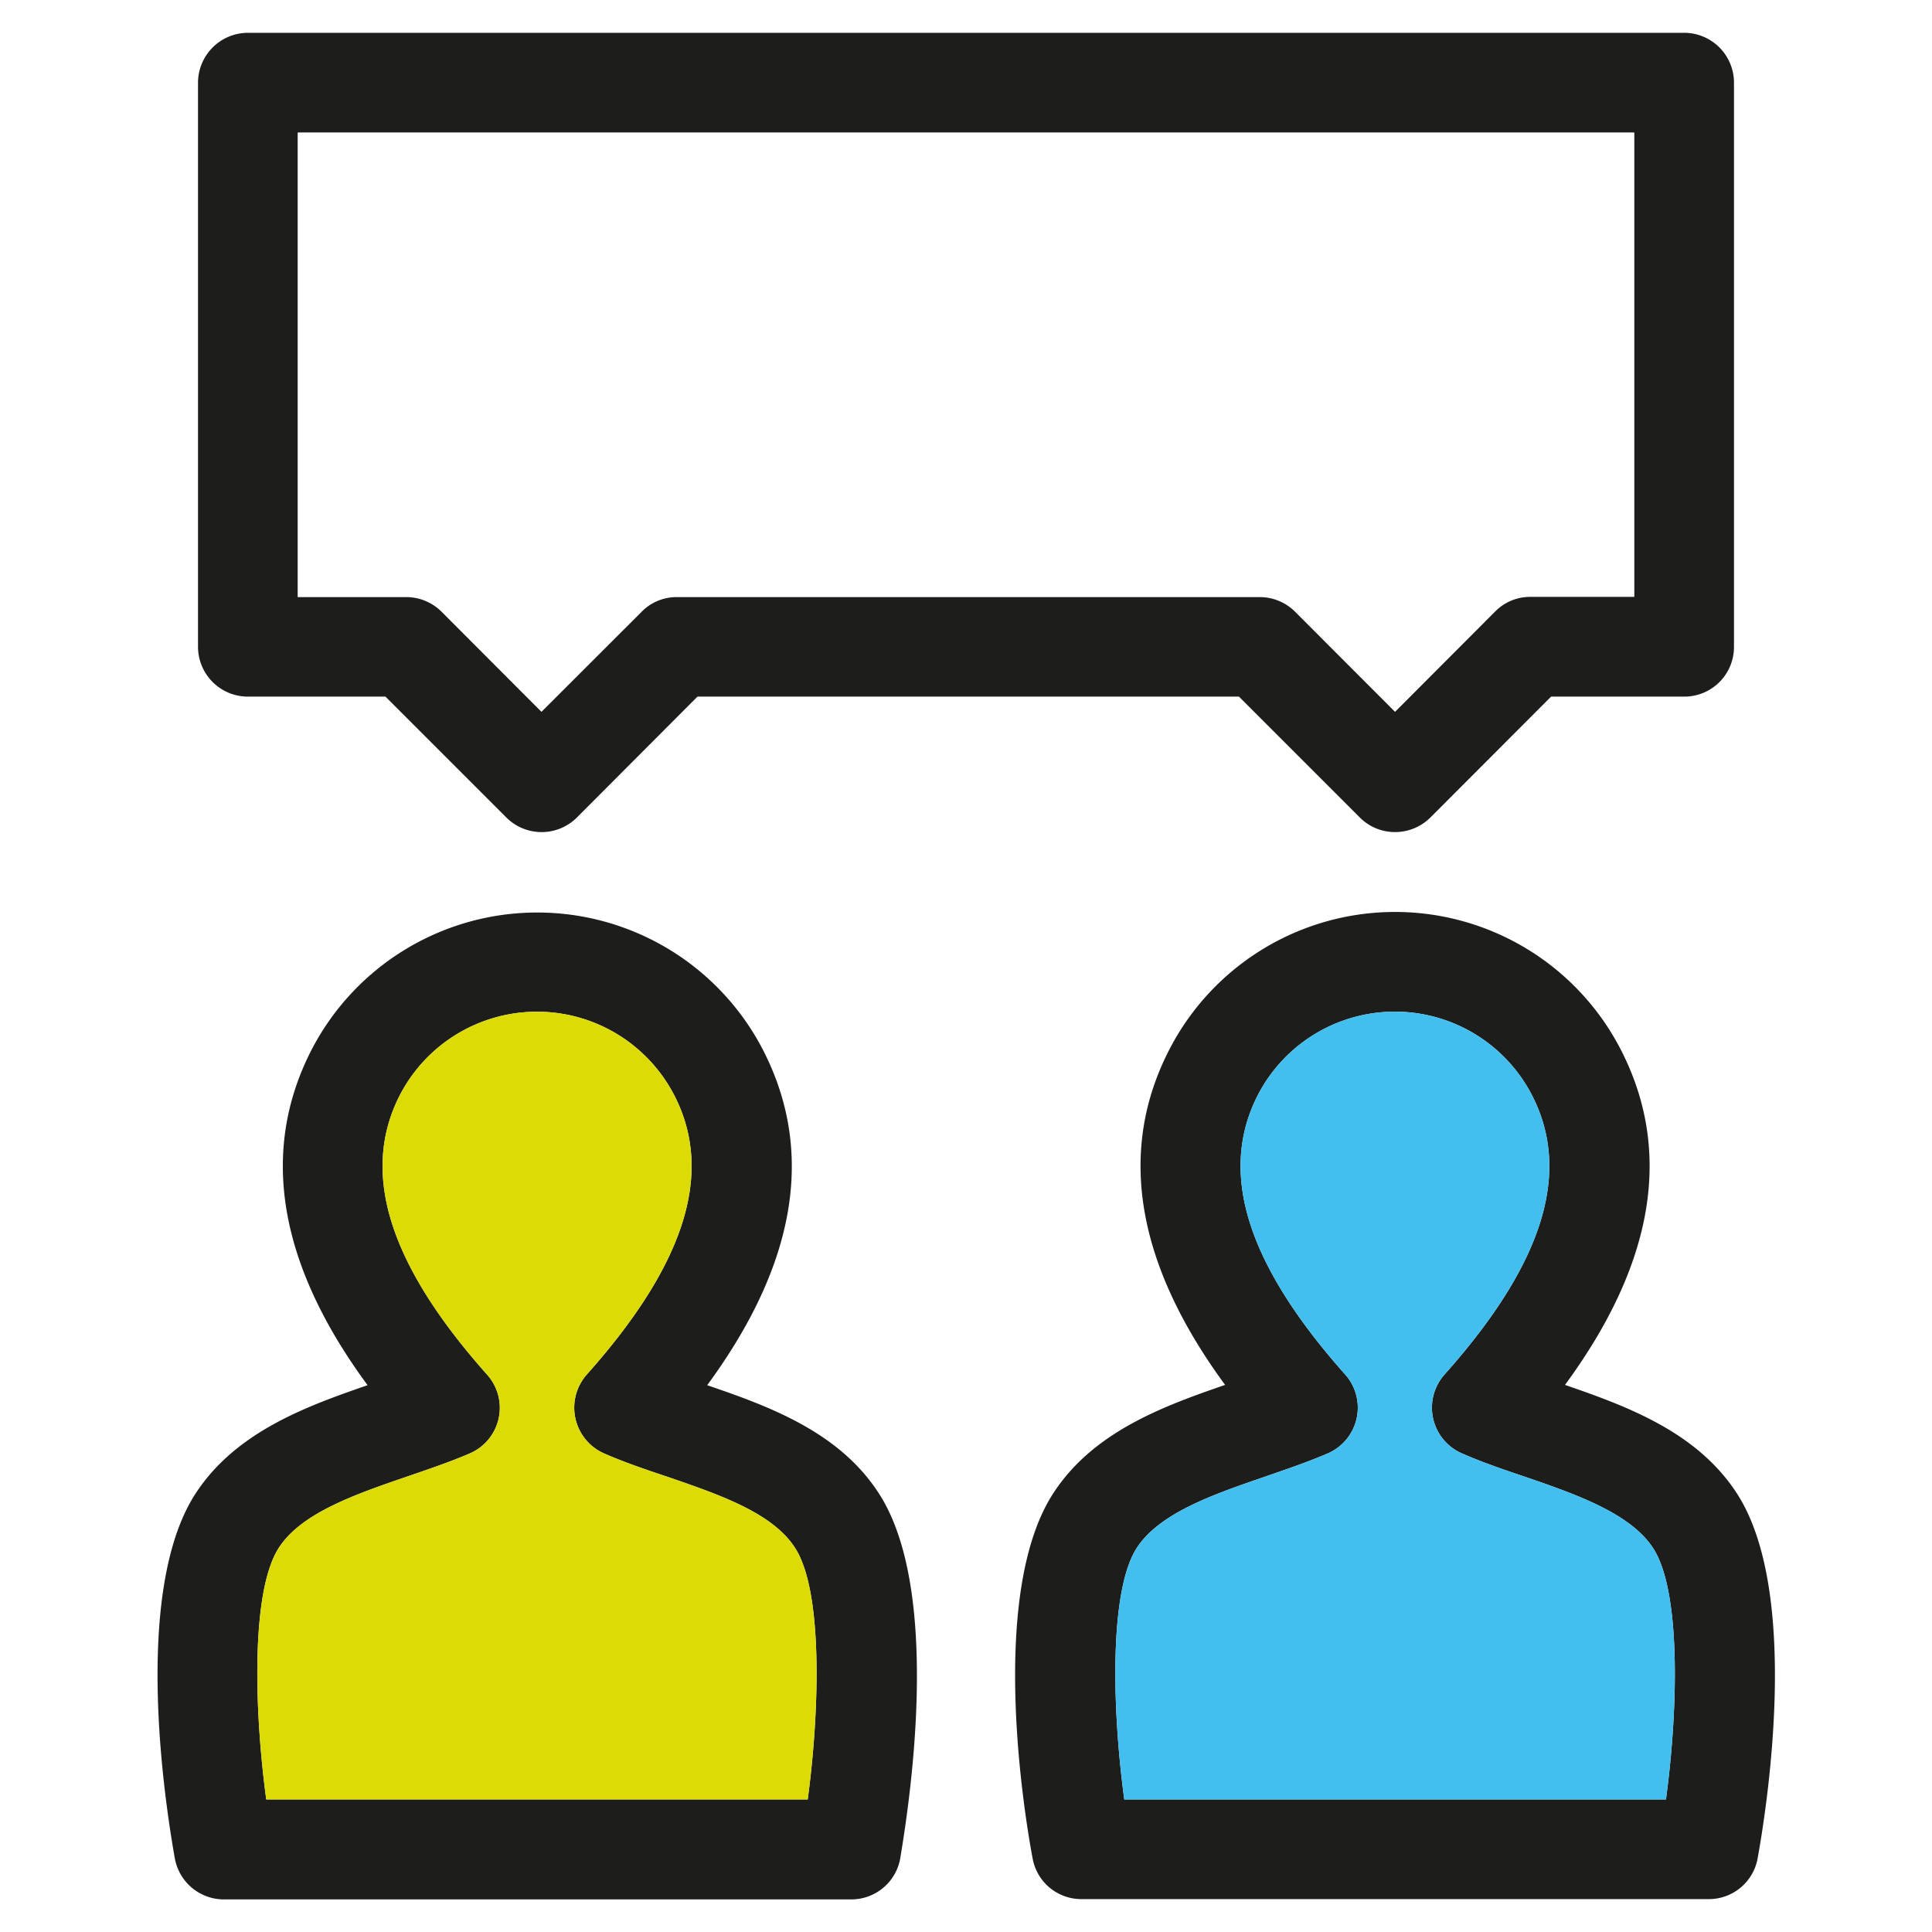 <svg id="Layer_1" data-name="Layer 1" xmlns="http://www.w3.org/2000/svg" viewBox="0 0 265 265"><defs><style>.cls-1{fill:#1d1e1c;}.cls-2{fill:#dddb05;}.cls-3{fill:#43bfef;}</style></defs><title>Iconografia - 256x256</title><path class="cls-1" d="M120.43,204.66C115,196.39,105.52,192.9,97,190c12.21-16.62,14.81-32,7.69-45.92a34.86,34.86,0,0,0-62,0c-7.08,13.88-4.51,29.3,7.73,45.92-8.55,2.94-18,6.43-23.49,14.7-9.1,13.71-4,44.28-2.94,50.26a6.85,6.85,0,0,0,6.74,5.57h86a6.82,6.82,0,0,0,6.74-5.57C124.46,248.94,129.53,218.37,120.43,204.66Zm-9.64,42.16H36.52c-1.68-12.48-2.09-28.79,1.78-34.6,3.11-4.72,10.43-7.25,17.51-9.68,2.91-1,5.88-2,8.62-3.18a6.81,6.81,0,0,0,2.39-10.8c-13.51-15.18-17.4-27.7-12-38.3a21.19,21.19,0,0,1,37.68,0c5.44,10.6,1.5,23.11-12,38.26a6.86,6.86,0,0,0,2.36,10.84c2.74,1.2,5.74,2.22,8.62,3.18,7.08,2.43,14.39,4.92,17.51,9.68C112.87,218,112.46,234.34,110.79,246.82Z"/><path class="cls-2" d="M110.79,246.82H36.52c-1.68-12.48-2.09-28.79,1.78-34.6,3.11-4.72,10.43-7.25,17.51-9.68,2.91-1,5.88-2,8.62-3.18a6.81,6.81,0,0,0,2.39-10.8c-13.51-15.18-17.4-27.7-12-38.3a21.19,21.19,0,0,1,37.68,0c5.44,10.6,1.5,23.11-12,38.26a6.86,6.86,0,0,0,2.36,10.84c2.74,1.2,5.74,2.22,8.62,3.18,7.08,2.43,14.39,4.92,17.51,9.68C112.87,218,112.46,234.34,110.79,246.82Z"/><path class="cls-1" d="M238.12,204.66c-5.47-8.27-14.91-11.76-23.46-14.7,12.21-16.62,14.81-32,7.69-45.92a34.83,34.83,0,0,0-62,0c-7.11,13.88-4.51,29.3,7.69,45.92-8.55,2.94-18,6.43-23.46,14.7-9.1,13.71-4.07,44.28-2.94,50.26a6.79,6.79,0,0,0,6.7,5.57h86a6.8,6.8,0,0,0,6.74-5.57C242.16,248.94,247.22,218.37,238.12,204.66Zm-9.61,42.16h-74.3c-1.68-12.48-2.09-28.79,1.78-34.6,3.15-4.72,10.46-7.25,17.54-9.68,2.87-1,5.85-2,8.58-3.18a6.84,6.84,0,0,0,2.39-10.84c-13.47-15.15-17.4-27.66-12-38.26a21.16,21.16,0,0,1,37.65,0c5.44,10.6,1.5,23.11-12,38.26a6.84,6.84,0,0,0,2.39,10.84c2.74,1.2,5.71,2.22,8.58,3.18,7.08,2.43,14.39,5,17.54,9.68C230.6,218,230.19,234.34,228.51,246.82Z"/><path class="cls-3" d="M228.51,246.82h-74.3c-1.68-12.48-2.09-28.79,1.78-34.6,3.15-4.72,10.46-7.25,17.54-9.68,2.87-1,5.85-2,8.58-3.18a6.84,6.84,0,0,0,2.39-10.84c-13.47-15.15-17.4-27.66-12-38.26a21.16,21.16,0,0,1,37.65,0c5.44,10.6,1.5,23.11-12,38.26a6.84,6.84,0,0,0,2.39,10.84c2.74,1.2,5.71,2.22,8.58,3.18,7.08,2.43,14.39,5,17.54,9.68C230.6,218,230.19,234.34,228.51,246.82Z"/><path class="cls-1" d="M34,95.55H52.87l16.58,16.58a6.85,6.85,0,0,0,9.68,0L95.67,95.55h74.27l16.58,16.58a6.78,6.78,0,0,0,4.82,2,6.86,6.86,0,0,0,4.86-2l16.55-16.58H231a6.81,6.81,0,0,0,6.84-6.84V11.34A6.84,6.84,0,0,0,231,4.5H34a6.86,6.86,0,0,0-6.84,6.84V88.72A6.84,6.84,0,0,0,34,95.55Zm6.84-77.38H224.17v63.7H209.91a6.72,6.72,0,0,0-4.82,2L191.35,97.64,177.63,83.9a6.86,6.86,0,0,0-4.86-2H92.84a6.72,6.72,0,0,0-4.82,2L74.27,97.64,60.56,83.9a6.86,6.86,0,0,0-4.86-2H40.83V18.18Z"/></svg>